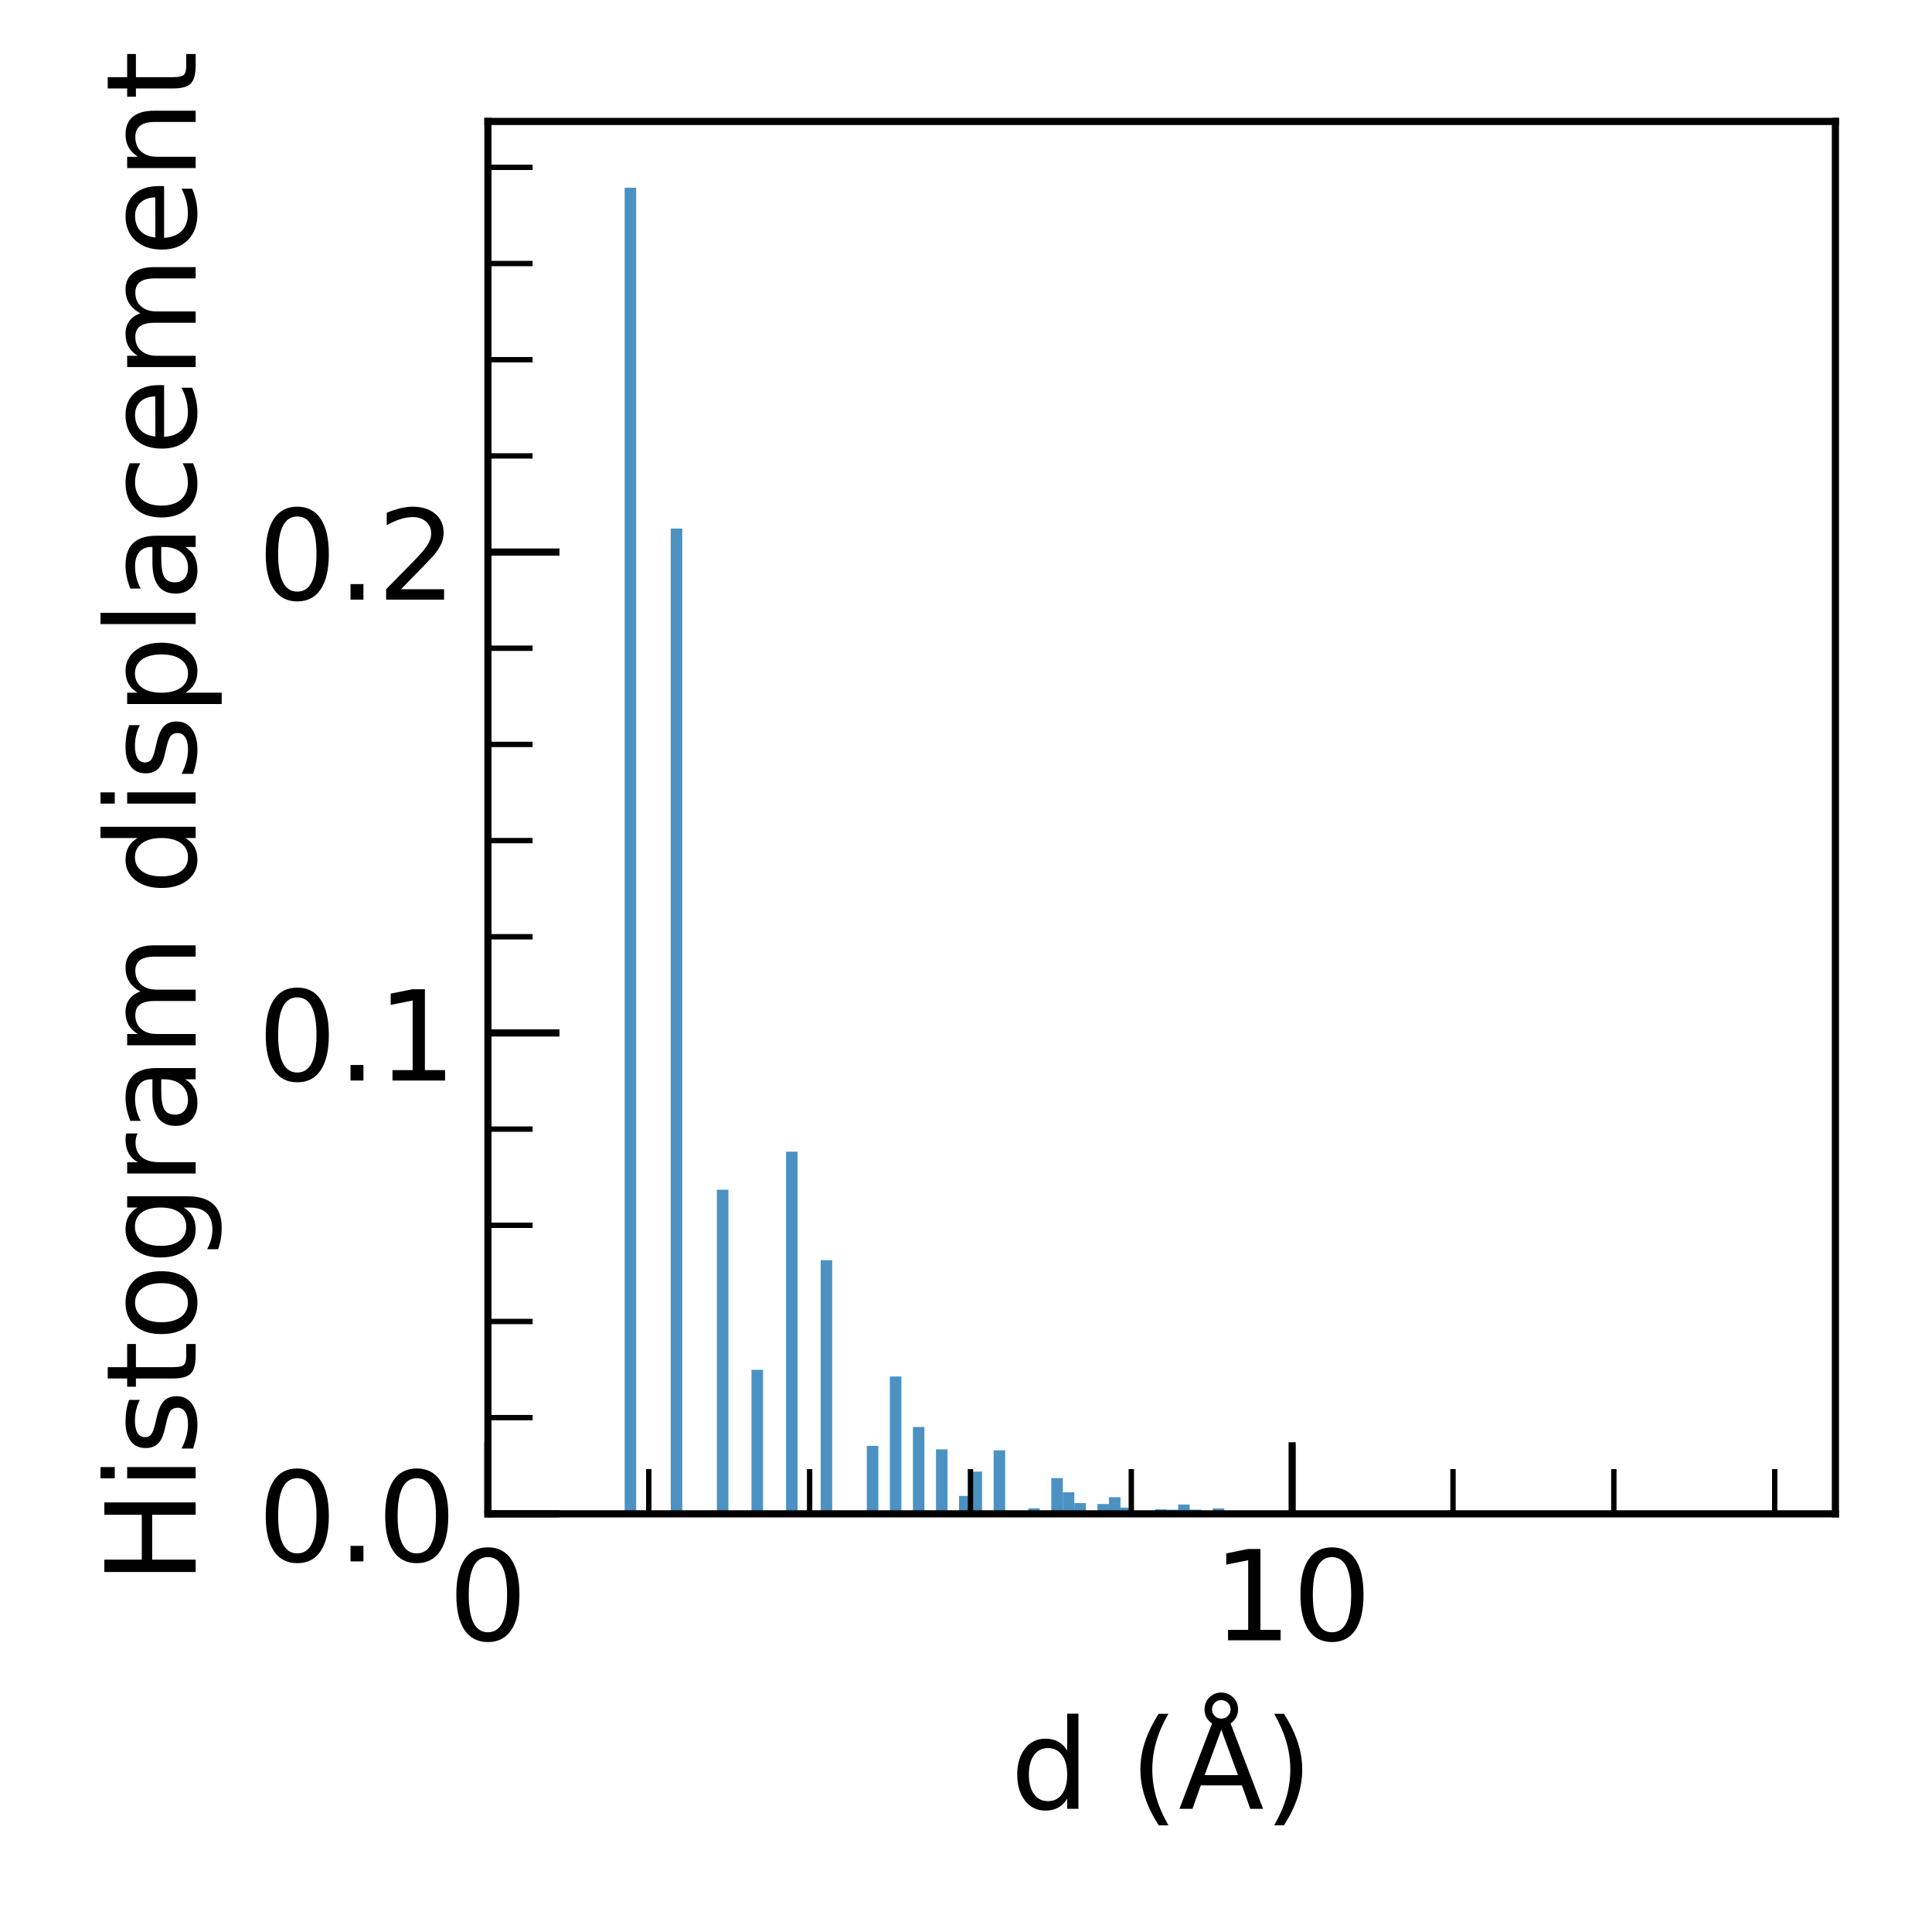 <?xml version="1.0" encoding="utf-8" standalone="no"?>
<!DOCTYPE svg PUBLIC "-//W3C//DTD SVG 1.1//EN"
  "http://www.w3.org/Graphics/SVG/1.1/DTD/svg11.dtd">
<!-- Created with matplotlib (https://matplotlib.org/) -->
<svg height="216pt" version="1.1" viewBox="0 0 216 216" width="216pt" xmlns="http://www.w3.org/2000/svg" xmlns:xlink="http://www.w3.org/1999/xlink">
 <defs>
  <style type="text/css">
*{stroke-linecap:butt;stroke-linejoin:round;}
  </style>
 </defs>
 <g id="figure_1">
  <g id="patch_1">
   <path d="M 0 216 
L 216 216 
L 216 0 
L 0 0 
z
" style="fill:none;"/>
  </g>
  <g id="axes_1">
   <g id="patch_2">
    <path d="M 54.55 169.247 
L 205.2 169.247 
L 205.2 13.578 
L 54.55 13.578 
z
" style="fill:none;"/>
   </g>
   <g id="patch_3">
    <path clip-path="url(#p6b3a3bcaf5)" d="M 69.836 169.247 
L 71.125 169.247 
L 71.125 20.99 
L 69.836 20.99 
z
" style="fill:#1f77b4;opacity:0.8;"/>
   </g>
   <g id="patch_4">
    <path clip-path="url(#p6b3a3bcaf5)" d="M 71.125 169.247 
L 72.414 169.247 
L 72.414 169.247 
L 71.125 169.247 
z
" style="fill:#1f77b4;opacity:0.8;"/>
   </g>
   <g id="patch_5">
    <path clip-path="url(#p6b3a3bcaf5)" d="M 72.414 169.247 
L 73.703 169.247 
L 73.703 169.247 
L 72.414 169.247 
z
" style="fill:#1f77b4;opacity:0.8;"/>
   </g>
   <g id="patch_6">
    <path clip-path="url(#p6b3a3bcaf5)" d="M 73.703 169.247 
L 74.992 169.247 
L 74.992 169.247 
L 73.703 169.247 
z
" style="fill:#1f77b4;opacity:0.8;"/>
   </g>
   <g id="patch_7">
    <path clip-path="url(#p6b3a3bcaf5)" d="M 74.992 169.247 
L 76.281 169.247 
L 76.281 59.091 
L 74.992 59.091 
z
" style="fill:#1f77b4;opacity:0.8;"/>
   </g>
   <g id="patch_8">
    <path clip-path="url(#p6b3a3bcaf5)" d="M 76.281 169.247 
L 77.571 169.247 
L 77.571 169.247 
L 76.281 169.247 
z
" style="fill:#1f77b4;opacity:0.8;"/>
   </g>
   <g id="patch_9">
    <path clip-path="url(#p6b3a3bcaf5)" d="M 77.571 169.247 
L 78.86 169.247 
L 78.86 169.247 
L 77.571 169.247 
z
" style="fill:#1f77b4;opacity:0.8;"/>
   </g>
   <g id="patch_10">
    <path clip-path="url(#p6b3a3bcaf5)" d="M 78.86 169.247 
L 80.149 169.247 
L 80.149 169.247 
L 78.86 169.247 
z
" style="fill:#1f77b4;opacity:0.8;"/>
   </g>
   <g id="patch_11">
    <path clip-path="url(#p6b3a3bcaf5)" d="M 80.149 169.247 
L 81.438 169.247 
L 81.438 133.016 
L 80.149 133.016 
z
" style="fill:#1f77b4;opacity:0.8;"/>
   </g>
   <g id="patch_12">
    <path clip-path="url(#p6b3a3bcaf5)" d="M 81.438 169.247 
L 82.727 169.247 
L 82.727 169.247 
L 81.438 169.247 
z
" style="fill:#1f77b4;opacity:0.8;"/>
   </g>
   <g id="patch_13">
    <path clip-path="url(#p6b3a3bcaf5)" d="M 82.727 169.247 
L 84.017 169.247 
L 84.017 169.247 
L 82.727 169.247 
z
" style="fill:#1f77b4;opacity:0.8;"/>
   </g>
   <g id="patch_14">
    <path clip-path="url(#p6b3a3bcaf5)" d="M 84.017 169.247 
L 85.306 169.247 
L 85.306 153.148 
L 84.017 153.148 
z
" style="fill:#1f77b4;opacity:0.8;"/>
   </g>
   <g id="patch_15">
    <path clip-path="url(#p6b3a3bcaf5)" d="M 85.306 169.247 
L 86.595 169.247 
L 86.595 169.247 
L 85.306 169.247 
z
" style="fill:#1f77b4;opacity:0.8;"/>
   </g>
   <g id="patch_16">
    <path clip-path="url(#p6b3a3bcaf5)" d="M 86.595 169.247 
L 87.884 169.247 
L 87.884 169.247 
L 86.595 169.247 
z
" style="fill:#1f77b4;opacity:0.8;"/>
   </g>
   <g id="patch_17">
    <path clip-path="url(#p6b3a3bcaf5)" d="M 87.884 169.247 
L 89.173 169.247 
L 89.173 128.759 
L 87.884 128.759 
z
" style="fill:#1f77b4;opacity:0.8;"/>
   </g>
   <g id="patch_18">
    <path clip-path="url(#p6b3a3bcaf5)" d="M 89.173 169.247 
L 90.463 169.247 
L 90.463 169.247 
L 89.173 169.247 
z
" style="fill:#1f77b4;opacity:0.8;"/>
   </g>
   <g id="patch_19">
    <path clip-path="url(#p6b3a3bcaf5)" d="M 90.463 169.247 
L 91.752 169.247 
L 91.752 169.247 
L 90.463 169.247 
z
" style="fill:#1f77b4;opacity:0.8;"/>
   </g>
   <g id="patch_20">
    <path clip-path="url(#p6b3a3bcaf5)" d="M 91.752 169.247 
L 93.041 169.247 
L 93.041 140.888 
L 91.752 140.888 
z
" style="fill:#1f77b4;opacity:0.8;"/>
   </g>
   <g id="patch_21">
    <path clip-path="url(#p6b3a3bcaf5)" d="M 93.041 169.247 
L 94.33 169.247 
L 94.33 169.247 
L 93.041 169.247 
z
" style="fill:#1f77b4;opacity:0.8;"/>
   </g>
   <g id="patch_22">
    <path clip-path="url(#p6b3a3bcaf5)" d="M 94.33 169.247 
L 95.619 169.247 
L 95.619 169.247 
L 94.33 169.247 
z
" style="fill:#1f77b4;opacity:0.8;"/>
   </g>
   <g id="patch_23">
    <path clip-path="url(#p6b3a3bcaf5)" d="M 95.619 169.247 
L 96.908 169.247 
L 96.908 169.247 
L 95.619 169.247 
z
" style="fill:#1f77b4;opacity:0.8;"/>
   </g>
   <g id="patch_24">
    <path clip-path="url(#p6b3a3bcaf5)" d="M 96.908 169.247 
L 98.198 169.247 
L 98.198 161.648 
L 96.908 161.648 
z
" style="fill:#1f77b4;opacity:0.8;"/>
   </g>
   <g id="patch_25">
    <path clip-path="url(#p6b3a3bcaf5)" d="M 98.198 169.247 
L 99.487 169.247 
L 99.487 169.247 
L 98.198 169.247 
z
" style="fill:#1f77b4;opacity:0.8;"/>
   </g>
   <g id="patch_26">
    <path clip-path="url(#p6b3a3bcaf5)" d="M 99.487 169.247 
L 100.776 169.247 
L 100.776 153.898 
L 99.487 153.898 
z
" style="fill:#1f77b4;opacity:0.8;"/>
   </g>
   <g id="patch_27">
    <path clip-path="url(#p6b3a3bcaf5)" d="M 100.776 169.247 
L 102.065 169.247 
L 102.065 169.247 
L 100.776 169.247 
z
" style="fill:#1f77b4;opacity:0.8;"/>
   </g>
   <g id="patch_28">
    <path clip-path="url(#p6b3a3bcaf5)" d="M 102.065 169.247 
L 103.354 169.247 
L 103.354 159.538 
L 102.065 159.538 
z
" style="fill:#1f77b4;opacity:0.8;"/>
   </g>
   <g id="patch_29">
    <path clip-path="url(#p6b3a3bcaf5)" d="M 103.354 169.247 
L 104.644 169.247 
L 104.644 169.247 
L 103.354 169.247 
z
" style="fill:#1f77b4;opacity:0.8;"/>
   </g>
   <g id="patch_30">
    <path clip-path="url(#p6b3a3bcaf5)" d="M 104.644 169.247 
L 105.933 169.247 
L 105.933 162.043 
L 104.644 162.043 
z
" style="fill:#1f77b4;opacity:0.8;"/>
   </g>
   <g id="patch_31">
    <path clip-path="url(#p6b3a3bcaf5)" d="M 105.933 169.247 
L 107.222 169.247 
L 107.222 169.247 
L 105.933 169.247 
z
" style="fill:#1f77b4;opacity:0.8;"/>
   </g>
   <g id="patch_32">
    <path clip-path="url(#p6b3a3bcaf5)" d="M 107.222 169.247 
L 108.511 169.247 
L 108.511 167.25 
L 107.222 167.25 
z
" style="fill:#1f77b4;opacity:0.8;"/>
   </g>
   <g id="patch_33">
    <path clip-path="url(#p6b3a3bcaf5)" d="M 108.511 169.247 
L 109.8 169.247 
L 109.8 164.527 
L 108.511 164.527 
z
" style="fill:#1f77b4;opacity:0.8;"/>
   </g>
   <g id="patch_34">
    <path clip-path="url(#p6b3a3bcaf5)" d="M 109.8 169.247 
L 111.089 169.247 
L 111.089 169.247 
L 109.8 169.247 
z
" style="fill:#1f77b4;opacity:0.8;"/>
   </g>
   <g id="patch_35">
    <path clip-path="url(#p6b3a3bcaf5)" d="M 111.089 169.247 
L 112.379 169.247 
L 112.379 162.151 
L 111.089 162.151 
z
" style="fill:#1f77b4;opacity:0.8;"/>
   </g>
   <g id="patch_36">
    <path clip-path="url(#p6b3a3bcaf5)" d="M 112.379 169.247 
L 113.668 169.247 
L 113.668 169.247 
L 112.379 169.247 
z
" style="fill:#1f77b4;opacity:0.8;"/>
   </g>
   <g id="patch_37">
    <path clip-path="url(#p6b3a3bcaf5)" d="M 113.668 169.247 
L 114.957 169.247 
L 114.957 169.247 
L 113.668 169.247 
z
" style="fill:#1f77b4;opacity:0.8;"/>
   </g>
   <g id="patch_38">
    <path clip-path="url(#p6b3a3bcaf5)" d="M 114.957 169.247 
L 116.246 169.247 
L 116.246 168.63 
L 114.957 168.63 
z
" style="fill:#1f77b4;opacity:0.8;"/>
   </g>
   <g id="patch_39">
    <path clip-path="url(#p6b3a3bcaf5)" d="M 116.246 169.247 
L 117.535 169.247 
L 117.535 169.247 
L 116.246 169.247 
z
" style="fill:#1f77b4;opacity:0.8;"/>
   </g>
   <g id="patch_40">
    <path clip-path="url(#p6b3a3bcaf5)" d="M 117.535 169.247 
L 118.825 169.247 
L 118.825 165.252 
L 117.535 165.252 
z
" style="fill:#1f77b4;opacity:0.8;"/>
   </g>
   <g id="patch_41">
    <path clip-path="url(#p6b3a3bcaf5)" d="M 118.825 169.247 
L 120.114 169.247 
L 120.114 166.838 
L 118.825 166.838 
z
" style="fill:#1f77b4;opacity:0.8;"/>
   </g>
   <g id="patch_42">
    <path clip-path="url(#p6b3a3bcaf5)" d="M 120.114 169.247 
L 121.403 169.247 
L 121.403 168.047 
L 120.114 168.047 
z
" style="fill:#1f77b4;opacity:0.8;"/>
   </g>
   <g id="patch_43">
    <path clip-path="url(#p6b3a3bcaf5)" d="M 121.403 169.247 
L 122.692 169.247 
L 122.692 169.247 
L 121.403 169.247 
z
" style="fill:#1f77b4;opacity:0.8;"/>
   </g>
   <g id="patch_44">
    <path clip-path="url(#p6b3a3bcaf5)" d="M 122.692 169.247 
L 123.981 169.247 
L 123.981 168.15 
L 122.692 168.15 
z
" style="fill:#1f77b4;opacity:0.8;"/>
   </g>
   <g id="patch_45">
    <path clip-path="url(#p6b3a3bcaf5)" d="M 123.981 169.247 
L 125.271 169.247 
L 125.271 167.394 
L 123.981 167.394 
z
" style="fill:#1f77b4;opacity:0.8;"/>
   </g>
   <g id="patch_46">
    <path clip-path="url(#p6b3a3bcaf5)" d="M 125.271 169.247 
L 126.56 169.247 
L 126.56 168.548 
L 125.271 168.548 
z
" style="fill:#1f77b4;opacity:0.8;"/>
   </g>
   <g id="patch_47">
    <path clip-path="url(#p6b3a3bcaf5)" d="M 126.56 169.247 
L 127.849 169.247 
L 127.849 169.247 
L 126.56 169.247 
z
" style="fill:#1f77b4;opacity:0.8;"/>
   </g>
   <g id="patch_48">
    <path clip-path="url(#p6b3a3bcaf5)" d="M 127.849 169.247 
L 129.138 169.247 
L 129.138 169.247 
L 127.849 169.247 
z
" style="fill:#1f77b4;opacity:0.8;"/>
   </g>
   <g id="patch_49">
    <path clip-path="url(#p6b3a3bcaf5)" d="M 129.138 169.247 
L 130.427 169.247 
L 130.427 168.74 
L 129.138 168.74 
z
" style="fill:#1f77b4;opacity:0.8;"/>
   </g>
   <g id="patch_50">
    <path clip-path="url(#p6b3a3bcaf5)" d="M 130.427 169.247 
L 131.716 169.247 
L 131.716 168.791 
L 130.427 168.791 
z
" style="fill:#1f77b4;opacity:0.8;"/>
   </g>
   <g id="patch_51">
    <path clip-path="url(#p6b3a3bcaf5)" d="M 131.716 169.247 
L 133.006 169.247 
L 133.006 168.206 
L 131.716 168.206 
z
" style="fill:#1f77b4;opacity:0.8;"/>
   </g>
   <g id="patch_52">
    <path clip-path="url(#p6b3a3bcaf5)" d="M 133.006 169.247 
L 134.295 169.247 
L 134.295 168.779 
L 133.006 168.779 
z
" style="fill:#1f77b4;opacity:0.8;"/>
   </g>
   <g id="patch_53">
    <path clip-path="url(#p6b3a3bcaf5)" d="M 134.295 169.247 
L 135.584 169.247 
L 135.584 169.247 
L 134.295 169.247 
z
" style="fill:#1f77b4;opacity:0.8;"/>
   </g>
   <g id="patch_54">
    <path clip-path="url(#p6b3a3bcaf5)" d="M 135.584 169.247 
L 136.873 169.247 
L 136.873 168.639 
L 135.584 168.639 
z
" style="fill:#1f77b4;opacity:0.8;"/>
   </g>
   <g id="patch_55">
    <path clip-path="url(#p6b3a3bcaf5)" d="M 136.873 169.247 
L 138.162 169.247 
L 138.162 169.247 
L 136.873 169.247 
z
" style="fill:#1f77b4;opacity:0.8;"/>
   </g>
   <g id="patch_56">
    <path clip-path="url(#p6b3a3bcaf5)" d="M 138.162 169.247 
L 139.452 169.247 
L 139.452 168.938 
L 138.162 168.938 
z
" style="fill:#1f77b4;opacity:0.8;"/>
   </g>
   <g id="patch_57">
    <path clip-path="url(#p6b3a3bcaf5)" d="M 139.452 169.247 
L 140.741 169.247 
L 140.741 169.247 
L 139.452 169.247 
z
" style="fill:#1f77b4;opacity:0.8;"/>
   </g>
   <g id="patch_58">
    <path clip-path="url(#p6b3a3bcaf5)" d="M 140.741 169.247 
L 142.03 169.247 
L 142.03 169.189 
L 140.741 169.189 
z
" style="fill:#1f77b4;opacity:0.8;"/>
   </g>
   <g id="patch_59">
    <path clip-path="url(#p6b3a3bcaf5)" d="M 142.03 169.247 
L 143.319 169.247 
L 143.319 169.027 
L 142.03 169.027 
z
" style="fill:#1f77b4;opacity:0.8;"/>
   </g>
   <g id="patch_60">
    <path clip-path="url(#p6b3a3bcaf5)" d="M 143.319 169.247 
L 144.608 169.247 
L 144.608 169.083 
L 143.319 169.083 
z
" style="fill:#1f77b4;opacity:0.8;"/>
   </g>
   <g id="patch_61">
    <path clip-path="url(#p6b3a3bcaf5)" d="M 144.608 169.247 
L 145.897 169.247 
L 145.897 169.074 
L 144.608 169.074 
z
" style="fill:#1f77b4;opacity:0.8;"/>
   </g>
   <g id="patch_62">
    <path clip-path="url(#p6b3a3bcaf5)" d="M 145.897 169.247 
L 147.187 169.247 
L 147.187 169.156 
L 145.897 169.156 
z
" style="fill:#1f77b4;opacity:0.8;"/>
   </g>
   <g id="patch_63">
    <path clip-path="url(#p6b3a3bcaf5)" d="M 147.187 169.247 
L 148.476 169.247 
L 148.476 169.19 
L 147.187 169.19 
z
" style="fill:#1f77b4;opacity:0.8;"/>
   </g>
   <g id="patch_64">
    <path clip-path="url(#p6b3a3bcaf5)" d="M 148.476 169.247 
L 149.765 169.247 
L 149.765 169.11 
L 148.476 169.11 
z
" style="fill:#1f77b4;opacity:0.8;"/>
   </g>
   <g id="patch_65">
    <path clip-path="url(#p6b3a3bcaf5)" d="M 149.765 169.247 
L 151.054 169.247 
L 151.054 169.247 
L 149.765 169.247 
z
" style="fill:#1f77b4;opacity:0.8;"/>
   </g>
   <g id="patch_66">
    <path clip-path="url(#p6b3a3bcaf5)" d="M 151.054 169.247 
L 152.343 169.247 
L 152.343 169.218 
L 151.054 169.218 
z
" style="fill:#1f77b4;opacity:0.8;"/>
   </g>
   <g id="patch_67">
    <path clip-path="url(#p6b3a3bcaf5)" d="M 152.343 169.247 
L 153.633 169.247 
L 153.633 169.058 
L 152.343 169.058 
z
" style="fill:#1f77b4;opacity:0.8;"/>
   </g>
   <g id="patch_68">
    <path clip-path="url(#p6b3a3bcaf5)" d="M 153.633 169.247 
L 154.922 169.247 
L 154.922 169.226 
L 153.633 169.226 
z
" style="fill:#1f77b4;opacity:0.8;"/>
   </g>
   <g id="patch_69">
    <path clip-path="url(#p6b3a3bcaf5)" d="M 154.922 169.247 
L 156.211 169.247 
L 156.211 169.221 
L 154.922 169.221 
z
" style="fill:#1f77b4;opacity:0.8;"/>
   </g>
   <g id="patch_70">
    <path clip-path="url(#p6b3a3bcaf5)" d="M 156.211 169.247 
L 157.5 169.247 
L 157.5 169.198 
L 156.211 169.198 
z
" style="fill:#1f77b4;opacity:0.8;"/>
   </g>
   <g id="patch_71">
    <path clip-path="url(#p6b3a3bcaf5)" d="M 157.5 169.247 
L 158.789 169.247 
L 158.789 169.217 
L 157.5 169.217 
z
" style="fill:#1f77b4;opacity:0.8;"/>
   </g>
   <g id="patch_72">
    <path clip-path="url(#p6b3a3bcaf5)" d="M 158.789 169.247 
L 160.079 169.247 
L 160.079 169.247 
L 158.789 169.247 
z
" style="fill:#1f77b4;opacity:0.8;"/>
   </g>
   <g id="patch_73">
    <path clip-path="url(#p6b3a3bcaf5)" d="M 160.079 169.247 
L 161.368 169.247 
L 161.368 169.243 
L 160.079 169.243 
z
" style="fill:#1f77b4;opacity:0.8;"/>
   </g>
   <g id="patch_74">
    <path clip-path="url(#p6b3a3bcaf5)" d="M 161.368 169.247 
L 162.657 169.247 
L 162.657 169.172 
L 161.368 169.172 
z
" style="fill:#1f77b4;opacity:0.8;"/>
   </g>
   <g id="patch_75">
    <path clip-path="url(#p6b3a3bcaf5)" d="M 162.657 169.247 
L 163.946 169.247 
L 163.946 169.234 
L 162.657 169.234 
z
" style="fill:#1f77b4;opacity:0.8;"/>
   </g>
   <g id="patch_76">
    <path clip-path="url(#p6b3a3bcaf5)" d="M 163.946 169.247 
L 165.235 169.247 
L 165.235 169.238 
L 163.946 169.238 
z
" style="fill:#1f77b4;opacity:0.8;"/>
   </g>
   <g id="patch_77">
    <path clip-path="url(#p6b3a3bcaf5)" d="M 165.235 169.247 
L 166.524 169.247 
L 166.524 169.224 
L 165.235 169.224 
z
" style="fill:#1f77b4;opacity:0.8;"/>
   </g>
   <g id="patch_78">
    <path clip-path="url(#p6b3a3bcaf5)" d="M 166.524 169.247 
L 167.814 169.247 
L 167.814 169.211 
L 166.524 169.211 
z
" style="fill:#1f77b4;opacity:0.8;"/>
   </g>
   <g id="patch_79">
    <path clip-path="url(#p6b3a3bcaf5)" d="M 167.814 169.247 
L 169.103 169.247 
L 169.103 169.237 
L 167.814 169.237 
z
" style="fill:#1f77b4;opacity:0.8;"/>
   </g>
   <g id="patch_80">
    <path clip-path="url(#p6b3a3bcaf5)" d="M 169.103 169.247 
L 170.392 169.247 
L 170.392 169.246 
L 169.103 169.246 
z
" style="fill:#1f77b4;opacity:0.8;"/>
   </g>
   <g id="patch_81">
    <path clip-path="url(#p6b3a3bcaf5)" d="M 170.392 169.247 
L 171.681 169.247 
L 171.681 169.244 
L 170.392 169.244 
z
" style="fill:#1f77b4;opacity:0.8;"/>
   </g>
   <g id="patch_82">
    <path clip-path="url(#p6b3a3bcaf5)" d="M 171.681 169.247 
L 172.97 169.247 
L 172.97 169.24 
L 171.681 169.24 
z
" style="fill:#1f77b4;opacity:0.8;"/>
   </g>
   <g id="patch_83">
    <path clip-path="url(#p6b3a3bcaf5)" d="M 172.97 169.247 
L 174.26 169.247 
L 174.26 169.226 
L 172.97 169.226 
z
" style="fill:#1f77b4;opacity:0.8;"/>
   </g>
   <g id="patch_84">
    <path clip-path="url(#p6b3a3bcaf5)" d="M 174.26 169.247 
L 175.549 169.247 
L 175.549 169.242 
L 174.26 169.242 
z
" style="fill:#1f77b4;opacity:0.8;"/>
   </g>
   <g id="patch_85">
    <path clip-path="url(#p6b3a3bcaf5)" d="M 175.549 169.247 
L 176.838 169.247 
L 176.838 169.247 
L 175.549 169.247 
z
" style="fill:#1f77b4;opacity:0.8;"/>
   </g>
   <g id="patch_86">
    <path clip-path="url(#p6b3a3bcaf5)" d="M 176.838 169.247 
L 178.127 169.247 
L 178.127 169.242 
L 176.838 169.242 
z
" style="fill:#1f77b4;opacity:0.8;"/>
   </g>
   <g id="patch_87">
    <path clip-path="url(#p6b3a3bcaf5)" d="M 178.127 169.247 
L 179.416 169.247 
L 179.416 169.244 
L 178.127 169.244 
z
" style="fill:#1f77b4;opacity:0.8;"/>
   </g>
   <g id="patch_88">
    <path clip-path="url(#p6b3a3bcaf5)" d="M 179.416 169.247 
L 180.705 169.247 
L 180.705 169.241 
L 179.416 169.241 
z
" style="fill:#1f77b4;opacity:0.8;"/>
   </g>
   <g id="patch_89">
    <path clip-path="url(#p6b3a3bcaf5)" d="M 180.705 169.247 
L 181.995 169.247 
L 181.995 169.246 
L 180.705 169.246 
z
" style="fill:#1f77b4;opacity:0.8;"/>
   </g>
   <g id="patch_90">
    <path clip-path="url(#p6b3a3bcaf5)" d="M 181.995 169.247 
L 183.284 169.247 
L 183.284 169.243 
L 181.995 169.243 
z
" style="fill:#1f77b4;opacity:0.8;"/>
   </g>
   <g id="patch_91">
    <path clip-path="url(#p6b3a3bcaf5)" d="M 183.284 169.247 
L 184.573 169.247 
L 184.573 169.247 
L 183.284 169.247 
z
" style="fill:#1f77b4;opacity:0.8;"/>
   </g>
   <g id="patch_92">
    <path clip-path="url(#p6b3a3bcaf5)" d="M 184.573 169.247 
L 185.862 169.247 
L 185.862 169.247 
L 184.573 169.247 
z
" style="fill:#1f77b4;opacity:0.8;"/>
   </g>
   <g id="patch_93">
    <path clip-path="url(#p6b3a3bcaf5)" d="M 185.862 169.247 
L 187.151 169.247 
L 187.151 169.234 
L 185.862 169.234 
z
" style="fill:#1f77b4;opacity:0.8;"/>
   </g>
   <g id="patch_94">
    <path clip-path="url(#p6b3a3bcaf5)" d="M 187.151 169.247 
L 188.441 169.247 
L 188.441 169.247 
L 187.151 169.247 
z
" style="fill:#1f77b4;opacity:0.8;"/>
   </g>
   <g id="patch_95">
    <path clip-path="url(#p6b3a3bcaf5)" d="M 188.441 169.247 
L 189.73 169.247 
L 189.73 169.247 
L 188.441 169.247 
z
" style="fill:#1f77b4;opacity:0.8;"/>
   </g>
   <g id="patch_96">
    <path clip-path="url(#p6b3a3bcaf5)" d="M 189.73 169.247 
L 191.019 169.247 
L 191.019 169.247 
L 189.73 169.247 
z
" style="fill:#1f77b4;opacity:0.8;"/>
   </g>
   <g id="patch_97">
    <path clip-path="url(#p6b3a3bcaf5)" d="M 191.019 169.247 
L 192.308 169.247 
L 192.308 169.247 
L 191.019 169.247 
z
" style="fill:#1f77b4;opacity:0.8;"/>
   </g>
   <g id="patch_98">
    <path clip-path="url(#p6b3a3bcaf5)" d="M 192.308 169.247 
L 193.597 169.247 
L 193.597 169.243 
L 192.308 169.243 
z
" style="fill:#1f77b4;opacity:0.8;"/>
   </g>
   <g id="patch_99">
    <path clip-path="url(#p6b3a3bcaf5)" d="M 193.597 169.247 
L 194.887 169.247 
L 194.887 169.243 
L 193.597 169.243 
z
" style="fill:#1f77b4;opacity:0.8;"/>
   </g>
   <g id="patch_100">
    <path clip-path="url(#p6b3a3bcaf5)" d="M 194.887 169.247 
L 196.176 169.247 
L 196.176 169.247 
L 194.887 169.247 
z
" style="fill:#1f77b4;opacity:0.8;"/>
   </g>
   <g id="patch_101">
    <path clip-path="url(#p6b3a3bcaf5)" d="M 196.176 169.247 
L 197.465 169.247 
L 197.465 169.247 
L 196.176 169.247 
z
" style="fill:#1f77b4;opacity:0.8;"/>
   </g>
   <g id="patch_102">
    <path clip-path="url(#p6b3a3bcaf5)" d="M 197.465 169.247 
L 198.754 169.247 
L 198.754 169.244 
L 197.465 169.244 
z
" style="fill:#1f77b4;opacity:0.8;"/>
   </g>
   <g id="matplotlib.axis_1">
    <g id="xtick_1">
     <g id="line2d_1">
      <defs>
       <path d="M 0 0 
L 0 -8 
" id="m6b3ec0e144" style="stroke:#000000;stroke-width:0.8;"/>
      </defs>
      <g>
       <use style="stroke:#000000;stroke-width:0.8;" x="54.55" xlink:href="#m6b3ec0e144" y="169.247"/>
      </g>
     </g>
     <g id="text_1">
      <!-- 0 -->
      <defs>
       <path d="M 31.781 66.406 
Q 24.172 66.406 20.328 58.906 
Q 16.5 51.422 16.5 36.375 
Q 16.5 21.391 20.328 13.891 
Q 24.172 6.391 31.781 6.391 
Q 39.453 6.391 43.281 13.891 
Q 47.125 21.391 47.125 36.375 
Q 47.125 51.422 43.281 58.906 
Q 39.453 66.406 31.781 66.406 
z
M 31.781 74.219 
Q 44.047 74.219 50.516 64.516 
Q 56.984 54.828 56.984 36.375 
Q 56.984 17.969 50.516 8.266 
Q 44.047 -1.422 31.781 -1.422 
Q 19.531 -1.422 13.062 8.266 
Q 6.594 17.969 6.594 36.375 
Q 6.594 54.828 13.062 64.516 
Q 19.531 74.219 31.781 74.219 
z
" id="DejaVuSans-48"/>
      </defs>
      <g transform="translate(50.096 183.385)scale(0.14 -0.14)">
       <use xlink:href="#DejaVuSans-48"/>
      </g>
     </g>
    </g>
    <g id="xtick_2">
     <g id="line2d_2">
      <g>
       <use style="stroke:#000000;stroke-width:0.8;" x="144.465" xlink:href="#m6b3ec0e144" y="169.247"/>
      </g>
     </g>
     <g id="text_2">
      <!-- 10 -->
      <defs>
       <path d="M 12.406 8.297 
L 28.516 8.297 
L 28.516 63.922 
L 10.984 60.406 
L 10.984 69.391 
L 28.422 72.906 
L 38.281 72.906 
L 38.281 8.297 
L 54.391 8.297 
L 54.391 0 
L 12.406 0 
z
" id="DejaVuSans-49"/>
      </defs>
      <g transform="translate(135.558 183.385)scale(0.14 -0.14)">
       <use xlink:href="#DejaVuSans-49"/>
       <use x="63.623" xlink:href="#DejaVuSans-48"/>
      </g>
     </g>
    </g>
    <g id="xtick_3">
     <g id="line2d_3">
      <defs>
       <path d="M 0 0 
L 0 -5 
" id="m9fbbeab777" style="stroke:#000000;stroke-width:0.6;"/>
      </defs>
      <g>
       <use style="stroke:#000000;stroke-width:0.6;" x="72.533" xlink:href="#m9fbbeab777" y="169.247"/>
      </g>
     </g>
    </g>
    <g id="xtick_4">
     <g id="line2d_4">
      <g>
       <use style="stroke:#000000;stroke-width:0.6;" x="90.516" xlink:href="#m9fbbeab777" y="169.247"/>
      </g>
     </g>
    </g>
    <g id="xtick_5">
     <g id="line2d_5">
      <g>
       <use style="stroke:#000000;stroke-width:0.6;" x="108.499" xlink:href="#m9fbbeab777" y="169.247"/>
      </g>
     </g>
    </g>
    <g id="xtick_6">
     <g id="line2d_6">
      <g>
       <use style="stroke:#000000;stroke-width:0.6;" x="126.482" xlink:href="#m9fbbeab777" y="169.247"/>
      </g>
     </g>
    </g>
    <g id="xtick_7">
     <g id="line2d_7">
      <g>
       <use style="stroke:#000000;stroke-width:0.6;" x="162.448" xlink:href="#m9fbbeab777" y="169.247"/>
      </g>
     </g>
    </g>
    <g id="xtick_8">
     <g id="line2d_8">
      <g>
       <use style="stroke:#000000;stroke-width:0.6;" x="180.431" xlink:href="#m9fbbeab777" y="169.247"/>
      </g>
     </g>
    </g>
    <g id="xtick_9">
     <g id="line2d_9">
      <g>
       <use style="stroke:#000000;stroke-width:0.6;" x="198.414" xlink:href="#m9fbbeab777" y="169.247"/>
      </g>
     </g>
    </g>
    <g id="text_3">
     <!-- d (Å) -->
     <defs>
      <path d="M 45.406 46.391 
L 45.406 75.984 
L 54.391 75.984 
L 54.391 0 
L 45.406 0 
L 45.406 8.203 
Q 42.578 3.328 38.25 0.953 
Q 33.938 -1.422 27.875 -1.422 
Q 17.969 -1.422 11.734 6.484 
Q 5.516 14.406 5.516 27.297 
Q 5.516 40.188 11.734 48.094 
Q 17.969 56 27.875 56 
Q 33.938 56 38.25 53.625 
Q 42.578 51.266 45.406 46.391 
z
M 14.797 27.297 
Q 14.797 17.391 18.875 11.75 
Q 22.953 6.109 30.078 6.109 
Q 37.203 6.109 41.297 11.75 
Q 45.406 17.391 45.406 27.297 
Q 45.406 37.203 41.297 42.844 
Q 37.203 48.484 30.078 48.484 
Q 22.953 48.484 18.875 42.844 
Q 14.797 37.203 14.797 27.297 
z
" id="DejaVuSans-100"/>
      <path id="DejaVuSans-32"/>
      <path d="M 31 75.875 
Q 24.469 64.656 21.281 53.656 
Q 18.109 42.672 18.109 31.391 
Q 18.109 20.125 21.312 9.062 
Q 24.516 -2 31 -13.188 
L 23.188 -13.188 
Q 15.875 -1.703 12.234 9.375 
Q 8.594 20.453 8.594 31.391 
Q 8.594 42.281 12.203 53.312 
Q 15.828 64.359 23.188 75.875 
z
" id="DejaVuSans-40"/>
      <path d="M 41.609 79.391 
Q 41.609 82.469 39.422 84.641 
Q 37.25 86.812 34.188 86.812 
Q 31.062 86.812 28.938 84.688 
Q 26.812 82.562 26.812 79.391 
Q 26.812 76.312 28.953 74.156 
Q 31.109 72.016 34.188 72.016 
Q 37.25 72.016 39.422 74.156 
Q 41.609 76.312 41.609 79.391 
z
M 34.188 63.188 
L 20.906 26.906 
L 47.516 26.906 
z
M 26.812 68.219 
Q 23.828 70.219 22.312 73.016 
Q 20.797 75.828 20.797 79.391 
Q 20.797 85.016 24.672 88.922 
Q 28.562 92.828 34.188 92.828 
Q 39.75 92.828 43.672 88.891 
Q 47.609 84.969 47.609 79.391 
Q 47.609 75.984 46.062 73.094 
Q 44.531 70.219 41.609 68.219 
L 67.578 0 
L 57.328 0 
L 50.688 18.703 
L 17.828 18.703 
L 11.188 0 
L 0.781 0 
z
" id="DejaVuSans-197"/>
      <path d="M 8.016 75.875 
L 15.828 75.875 
Q 23.141 64.359 26.781 53.312 
Q 30.422 42.281 30.422 31.391 
Q 30.422 20.453 26.781 9.375 
Q 23.141 -1.703 15.828 -13.188 
L 8.016 -13.188 
Q 14.5 -2 17.703 9.062 
Q 20.906 20.125 20.906 31.391 
Q 20.906 42.672 17.703 53.656 
Q 14.5 64.656 8.016 75.875 
z
" id="DejaVuSans-41"/>
     </defs>
     <g transform="translate(112.956 202.227)scale(0.14 -0.14)">
      <use xlink:href="#DejaVuSans-100"/>
      <use x="63.477" xlink:href="#DejaVuSans-32"/>
      <use x="95.264" xlink:href="#DejaVuSans-40"/>
      <use x="134.277" xlink:href="#DejaVuSans-197"/>
      <use x="202.686" xlink:href="#DejaVuSans-41"/>
     </g>
    </g>
   </g>
   <g id="matplotlib.axis_2">
    <g id="ytick_1">
     <g id="line2d_10">
      <defs>
       <path d="M 0 0 
L 8 0 
" id="m64fe07207e" style="stroke:#000000;stroke-width:0.8;"/>
      </defs>
      <g>
       <use style="stroke:#000000;stroke-width:0.8;" x="54.55" xlink:href="#m64fe07207e" y="169.247"/>
      </g>
     </g>
     <g id="text_4">
      <!-- 0.0 -->
      <defs>
       <path d="M 10.688 12.406 
L 21 12.406 
L 21 0 
L 10.688 0 
z
" id="DejaVuSans-46"/>
      </defs>
      <g transform="translate(28.786 174.566)scale(0.14 -0.14)">
       <use xlink:href="#DejaVuSans-48"/>
       <use x="63.623" xlink:href="#DejaVuSans-46"/>
       <use x="95.41" xlink:href="#DejaVuSans-48"/>
      </g>
     </g>
    </g>
    <g id="ytick_2">
     <g id="line2d_11">
      <g>
       <use style="stroke:#000000;stroke-width:0.8;" x="54.55" xlink:href="#m64fe07207e" y="115.484"/>
      </g>
     </g>
     <g id="text_5">
      <!-- 0.1 -->
      <g transform="translate(28.786 120.803)scale(0.14 -0.14)">
       <use xlink:href="#DejaVuSans-48"/>
       <use x="63.623" xlink:href="#DejaVuSans-46"/>
       <use x="95.41" xlink:href="#DejaVuSans-49"/>
      </g>
     </g>
    </g>
    <g id="ytick_3">
     <g id="line2d_12">
      <g>
       <use style="stroke:#000000;stroke-width:0.8;" x="54.55" xlink:href="#m64fe07207e" y="61.72"/>
      </g>
     </g>
     <g id="text_6">
      <!-- 0.2 -->
      <defs>
       <path d="M 19.188 8.297 
L 53.609 8.297 
L 53.609 0 
L 7.328 0 
L 7.328 8.297 
Q 12.938 14.109 22.625 23.891 
Q 32.328 33.688 34.812 36.531 
Q 39.547 41.844 41.422 45.531 
Q 43.312 49.219 43.312 52.781 
Q 43.312 58.594 39.234 62.25 
Q 35.156 65.922 28.609 65.922 
Q 23.969 65.922 18.812 64.312 
Q 13.672 62.703 7.812 59.422 
L 7.812 69.391 
Q 13.766 71.781 18.938 73 
Q 24.125 74.219 28.422 74.219 
Q 39.75 74.219 46.484 68.547 
Q 53.219 62.891 53.219 53.422 
Q 53.219 48.922 51.531 44.891 
Q 49.859 40.875 45.406 35.406 
Q 44.188 33.984 37.641 27.219 
Q 31.109 20.453 19.188 8.297 
z
" id="DejaVuSans-50"/>
      </defs>
      <g transform="translate(28.786 67.039)scale(0.14 -0.14)">
       <use xlink:href="#DejaVuSans-48"/>
       <use x="63.623" xlink:href="#DejaVuSans-46"/>
       <use x="95.41" xlink:href="#DejaVuSans-50"/>
      </g>
     </g>
    </g>
    <g id="ytick_4">
     <g id="line2d_13">
      <defs>
       <path d="M 0 0 
L 5 0 
" id="mfc3eb860d1" style="stroke:#000000;stroke-width:0.6;"/>
      </defs>
      <g>
       <use style="stroke:#000000;stroke-width:0.6;" x="54.55" xlink:href="#mfc3eb860d1" y="158.494"/>
      </g>
     </g>
    </g>
    <g id="ytick_5">
     <g id="line2d_14">
      <g>
       <use style="stroke:#000000;stroke-width:0.6;" x="54.55" xlink:href="#mfc3eb860d1" y="147.742"/>
      </g>
     </g>
    </g>
    <g id="ytick_6">
     <g id="line2d_15">
      <g>
       <use style="stroke:#000000;stroke-width:0.6;" x="54.55" xlink:href="#mfc3eb860d1" y="136.989"/>
      </g>
     </g>
    </g>
    <g id="ytick_7">
     <g id="line2d_16">
      <g>
       <use style="stroke:#000000;stroke-width:0.6;" x="54.55" xlink:href="#mfc3eb860d1" y="126.236"/>
      </g>
     </g>
    </g>
    <g id="ytick_8">
     <g id="line2d_17">
      <g>
       <use style="stroke:#000000;stroke-width:0.6;" x="54.55" xlink:href="#mfc3eb860d1" y="104.731"/>
      </g>
     </g>
    </g>
    <g id="ytick_9">
     <g id="line2d_18">
      <g>
       <use style="stroke:#000000;stroke-width:0.6;" x="54.55" xlink:href="#mfc3eb860d1" y="93.978"/>
      </g>
     </g>
    </g>
    <g id="ytick_10">
     <g id="line2d_19">
      <g>
       <use style="stroke:#000000;stroke-width:0.6;" x="54.55" xlink:href="#mfc3eb860d1" y="83.226"/>
      </g>
     </g>
    </g>
    <g id="ytick_11">
     <g id="line2d_20">
      <g>
       <use style="stroke:#000000;stroke-width:0.6;" x="54.55" xlink:href="#mfc3eb860d1" y="72.473"/>
      </g>
     </g>
    </g>
    <g id="ytick_12">
     <g id="line2d_21">
      <g>
       <use style="stroke:#000000;stroke-width:0.6;" x="54.55" xlink:href="#mfc3eb860d1" y="50.968"/>
      </g>
     </g>
    </g>
    <g id="ytick_13">
     <g id="line2d_22">
      <g>
       <use style="stroke:#000000;stroke-width:0.6;" x="54.55" xlink:href="#mfc3eb860d1" y="40.215"/>
      </g>
     </g>
    </g>
    <g id="ytick_14">
     <g id="line2d_23">
      <g>
       <use style="stroke:#000000;stroke-width:0.6;" x="54.55" xlink:href="#mfc3eb860d1" y="29.463"/>
      </g>
     </g>
    </g>
    <g id="ytick_15">
     <g id="line2d_24">
      <g>
       <use style="stroke:#000000;stroke-width:0.6;" x="54.55" xlink:href="#mfc3eb860d1" y="18.71"/>
      </g>
     </g>
    </g>
    <g id="text_7">
     <!-- Histogram displacement -->
     <defs>
      <path d="M 9.812 72.906 
L 19.672 72.906 
L 19.672 43.016 
L 55.516 43.016 
L 55.516 72.906 
L 65.375 72.906 
L 65.375 0 
L 55.516 0 
L 55.516 34.719 
L 19.672 34.719 
L 19.672 0 
L 9.812 0 
z
" id="DejaVuSans-72"/>
      <path d="M 9.422 54.688 
L 18.406 54.688 
L 18.406 0 
L 9.422 0 
z
M 9.422 75.984 
L 18.406 75.984 
L 18.406 64.594 
L 9.422 64.594 
z
" id="DejaVuSans-105"/>
      <path d="M 44.281 53.078 
L 44.281 44.578 
Q 40.484 46.531 36.375 47.5 
Q 32.281 48.484 27.875 48.484 
Q 21.188 48.484 17.844 46.438 
Q 14.5 44.391 14.5 40.281 
Q 14.5 37.156 16.891 35.375 
Q 19.281 33.594 26.516 31.984 
L 29.594 31.297 
Q 39.156 29.25 43.188 25.516 
Q 47.219 21.781 47.219 15.094 
Q 47.219 7.469 41.188 3.016 
Q 35.156 -1.422 24.609 -1.422 
Q 20.219 -1.422 15.453 -0.562 
Q 10.688 0.297 5.422 2 
L 5.422 11.281 
Q 10.406 8.688 15.234 7.391 
Q 20.062 6.109 24.812 6.109 
Q 31.156 6.109 34.562 8.281 
Q 37.984 10.453 37.984 14.406 
Q 37.984 18.062 35.516 20.016 
Q 33.062 21.969 24.703 23.781 
L 21.578 24.516 
Q 13.234 26.266 9.516 29.906 
Q 5.812 33.547 5.812 39.891 
Q 5.812 47.609 11.281 51.797 
Q 16.75 56 26.812 56 
Q 31.781 56 36.172 55.266 
Q 40.578 54.547 44.281 53.078 
z
" id="DejaVuSans-115"/>
      <path d="M 18.312 70.219 
L 18.312 54.688 
L 36.812 54.688 
L 36.812 47.703 
L 18.312 47.703 
L 18.312 18.016 
Q 18.312 11.328 20.141 9.422 
Q 21.969 7.516 27.594 7.516 
L 36.812 7.516 
L 36.812 0 
L 27.594 0 
Q 17.188 0 13.234 3.875 
Q 9.281 7.766 9.281 18.016 
L 9.281 47.703 
L 2.688 47.703 
L 2.688 54.688 
L 9.281 54.688 
L 9.281 70.219 
z
" id="DejaVuSans-116"/>
      <path d="M 30.609 48.391 
Q 23.391 48.391 19.188 42.75 
Q 14.984 37.109 14.984 27.297 
Q 14.984 17.484 19.156 11.844 
Q 23.344 6.203 30.609 6.203 
Q 37.797 6.203 41.984 11.859 
Q 46.188 17.531 46.188 27.297 
Q 46.188 37.016 41.984 42.703 
Q 37.797 48.391 30.609 48.391 
z
M 30.609 56 
Q 42.328 56 49.016 48.375 
Q 55.719 40.766 55.719 27.297 
Q 55.719 13.875 49.016 6.219 
Q 42.328 -1.422 30.609 -1.422 
Q 18.844 -1.422 12.172 6.219 
Q 5.516 13.875 5.516 27.297 
Q 5.516 40.766 12.172 48.375 
Q 18.844 56 30.609 56 
z
" id="DejaVuSans-111"/>
      <path d="M 45.406 27.984 
Q 45.406 37.75 41.375 43.109 
Q 37.359 48.484 30.078 48.484 
Q 22.859 48.484 18.828 43.109 
Q 14.797 37.75 14.797 27.984 
Q 14.797 18.266 18.828 12.891 
Q 22.859 7.516 30.078 7.516 
Q 37.359 7.516 41.375 12.891 
Q 45.406 18.266 45.406 27.984 
z
M 54.391 6.781 
Q 54.391 -7.172 48.188 -13.984 
Q 42 -20.797 29.203 -20.797 
Q 24.469 -20.797 20.266 -20.094 
Q 16.062 -19.391 12.109 -17.922 
L 12.109 -9.188 
Q 16.062 -11.328 19.922 -12.344 
Q 23.781 -13.375 27.781 -13.375 
Q 36.625 -13.375 41.016 -8.766 
Q 45.406 -4.156 45.406 5.172 
L 45.406 9.625 
Q 42.625 4.781 38.281 2.391 
Q 33.938 0 27.875 0 
Q 17.828 0 11.672 7.656 
Q 5.516 15.328 5.516 27.984 
Q 5.516 40.672 11.672 48.328 
Q 17.828 56 27.875 56 
Q 33.938 56 38.281 53.609 
Q 42.625 51.219 45.406 46.391 
L 45.406 54.688 
L 54.391 54.688 
z
" id="DejaVuSans-103"/>
      <path d="M 41.109 46.297 
Q 39.594 47.172 37.812 47.578 
Q 36.031 48 33.891 48 
Q 26.266 48 22.188 43.047 
Q 18.109 38.094 18.109 28.812 
L 18.109 0 
L 9.078 0 
L 9.078 54.688 
L 18.109 54.688 
L 18.109 46.188 
Q 20.953 51.172 25.484 53.578 
Q 30.031 56 36.531 56 
Q 37.453 56 38.578 55.875 
Q 39.703 55.766 41.062 55.516 
z
" id="DejaVuSans-114"/>
      <path d="M 34.281 27.484 
Q 23.391 27.484 19.188 25 
Q 14.984 22.516 14.984 16.5 
Q 14.984 11.719 18.141 8.906 
Q 21.297 6.109 26.703 6.109 
Q 34.188 6.109 38.703 11.406 
Q 43.219 16.703 43.219 25.484 
L 43.219 27.484 
z
M 52.203 31.203 
L 52.203 0 
L 43.219 0 
L 43.219 8.297 
Q 40.141 3.328 35.547 0.953 
Q 30.953 -1.422 24.312 -1.422 
Q 15.922 -1.422 10.953 3.297 
Q 6 8.016 6 15.922 
Q 6 25.141 12.172 29.828 
Q 18.359 34.516 30.609 34.516 
L 43.219 34.516 
L 43.219 35.406 
Q 43.219 41.609 39.141 45 
Q 35.062 48.391 27.688 48.391 
Q 23 48.391 18.547 47.266 
Q 14.109 46.141 10.016 43.891 
L 10.016 52.203 
Q 14.938 54.109 19.578 55.047 
Q 24.219 56 28.609 56 
Q 40.484 56 46.344 49.844 
Q 52.203 43.703 52.203 31.203 
z
" id="DejaVuSans-97"/>
      <path d="M 52 44.188 
Q 55.375 50.25 60.062 53.125 
Q 64.75 56 71.094 56 
Q 79.641 56 84.281 50.016 
Q 88.922 44.047 88.922 33.016 
L 88.922 0 
L 79.891 0 
L 79.891 32.719 
Q 79.891 40.578 77.094 44.375 
Q 74.312 48.188 68.609 48.188 
Q 61.625 48.188 57.562 43.547 
Q 53.516 38.922 53.516 30.906 
L 53.516 0 
L 44.484 0 
L 44.484 32.719 
Q 44.484 40.625 41.703 44.406 
Q 38.922 48.188 33.109 48.188 
Q 26.219 48.188 22.156 43.531 
Q 18.109 38.875 18.109 30.906 
L 18.109 0 
L 9.078 0 
L 9.078 54.688 
L 18.109 54.688 
L 18.109 46.188 
Q 21.188 51.219 25.484 53.609 
Q 29.781 56 35.688 56 
Q 41.656 56 45.828 52.969 
Q 50 49.953 52 44.188 
z
" id="DejaVuSans-109"/>
      <path d="M 18.109 8.203 
L 18.109 -20.797 
L 9.078 -20.797 
L 9.078 54.688 
L 18.109 54.688 
L 18.109 46.391 
Q 20.953 51.266 25.266 53.625 
Q 29.594 56 35.594 56 
Q 45.562 56 51.781 48.094 
Q 58.016 40.188 58.016 27.297 
Q 58.016 14.406 51.781 6.484 
Q 45.562 -1.422 35.594 -1.422 
Q 29.594 -1.422 25.266 0.953 
Q 20.953 3.328 18.109 8.203 
z
M 48.688 27.297 
Q 48.688 37.203 44.609 42.844 
Q 40.531 48.484 33.406 48.484 
Q 26.266 48.484 22.188 42.844 
Q 18.109 37.203 18.109 27.297 
Q 18.109 17.391 22.188 11.75 
Q 26.266 6.109 33.406 6.109 
Q 40.531 6.109 44.609 11.75 
Q 48.688 17.391 48.688 27.297 
z
" id="DejaVuSans-112"/>
      <path d="M 9.422 75.984 
L 18.406 75.984 
L 18.406 0 
L 9.422 0 
z
" id="DejaVuSans-108"/>
      <path d="M 48.781 52.594 
L 48.781 44.188 
Q 44.969 46.297 41.141 47.344 
Q 37.312 48.391 33.406 48.391 
Q 24.656 48.391 19.812 42.844 
Q 14.984 37.312 14.984 27.297 
Q 14.984 17.281 19.812 11.734 
Q 24.656 6.203 33.406 6.203 
Q 37.312 6.203 41.141 7.25 
Q 44.969 8.297 48.781 10.406 
L 48.781 2.094 
Q 45.016 0.344 40.984 -0.531 
Q 36.969 -1.422 32.422 -1.422 
Q 20.062 -1.422 12.781 6.344 
Q 5.516 14.109 5.516 27.297 
Q 5.516 40.672 12.859 48.328 
Q 20.219 56 33.016 56 
Q 37.156 56 41.109 55.141 
Q 45.062 54.297 48.781 52.594 
z
" id="DejaVuSans-99"/>
      <path d="M 56.203 29.594 
L 56.203 25.203 
L 14.891 25.203 
Q 15.484 15.922 20.484 11.062 
Q 25.484 6.203 34.422 6.203 
Q 39.594 6.203 44.453 7.469 
Q 49.312 8.734 54.109 11.281 
L 54.109 2.781 
Q 49.266 0.734 44.188 -0.344 
Q 39.109 -1.422 33.891 -1.422 
Q 20.797 -1.422 13.156 6.188 
Q 5.516 13.812 5.516 26.812 
Q 5.516 40.234 12.766 48.109 
Q 20.016 56 32.328 56 
Q 43.359 56 49.781 48.891 
Q 56.203 41.797 56.203 29.594 
z
M 47.219 32.234 
Q 47.125 39.594 43.094 43.984 
Q 39.062 48.391 32.422 48.391 
Q 24.906 48.391 20.391 44.141 
Q 15.875 39.891 15.188 32.172 
z
" id="DejaVuSans-101"/>
      <path d="M 54.891 33.016 
L 54.891 0 
L 45.906 0 
L 45.906 32.719 
Q 45.906 40.484 42.875 44.328 
Q 39.844 48.188 33.797 48.188 
Q 26.516 48.188 22.312 43.547 
Q 18.109 38.922 18.109 30.906 
L 18.109 0 
L 9.078 0 
L 9.078 54.688 
L 18.109 54.688 
L 18.109 46.188 
Q 21.344 51.125 25.703 53.562 
Q 30.078 56 35.797 56 
Q 45.219 56 50.047 50.172 
Q 54.891 44.344 54.891 33.016 
z
" id="DejaVuSans-110"/>
     </defs>
     <g transform="translate(21.874 177.125)rotate(-90)scale(0.14 -0.14)">
      <use xlink:href="#DejaVuSans-72"/>
      <use x="75.195" xlink:href="#DejaVuSans-105"/>
      <use x="102.979" xlink:href="#DejaVuSans-115"/>
      <use x="155.078" xlink:href="#DejaVuSans-116"/>
      <use x="194.287" xlink:href="#DejaVuSans-111"/>
      <use x="255.469" xlink:href="#DejaVuSans-103"/>
      <use x="318.945" xlink:href="#DejaVuSans-114"/>
      <use x="360.059" xlink:href="#DejaVuSans-97"/>
      <use x="421.338" xlink:href="#DejaVuSans-109"/>
      <use x="518.75" xlink:href="#DejaVuSans-32"/>
      <use x="550.537" xlink:href="#DejaVuSans-100"/>
      <use x="614.014" xlink:href="#DejaVuSans-105"/>
      <use x="641.797" xlink:href="#DejaVuSans-115"/>
      <use x="693.896" xlink:href="#DejaVuSans-112"/>
      <use x="757.373" xlink:href="#DejaVuSans-108"/>
      <use x="785.156" xlink:href="#DejaVuSans-97"/>
      <use x="846.436" xlink:href="#DejaVuSans-99"/>
      <use x="901.416" xlink:href="#DejaVuSans-101"/>
      <use x="962.939" xlink:href="#DejaVuSans-109"/>
      <use x="1060.352" xlink:href="#DejaVuSans-101"/>
      <use x="1121.875" xlink:href="#DejaVuSans-110"/>
      <use x="1185.254" xlink:href="#DejaVuSans-116"/>
     </g>
    </g>
   </g>
   <g id="patch_103">
    <path d="M 54.55 169.247 
L 54.55 13.578 
" style="fill:none;stroke:#000000;stroke-linecap:square;stroke-linejoin:miter;stroke-width:0.8;"/>
   </g>
   <g id="patch_104">
    <path d="M 205.2 169.247 
L 205.2 13.578 
" style="fill:none;stroke:#000000;stroke-linecap:square;stroke-linejoin:miter;stroke-width:0.8;"/>
   </g>
   <g id="patch_105">
    <path d="M 54.55 169.247 
L 205.2 169.247 
" style="fill:none;stroke:#000000;stroke-linecap:square;stroke-linejoin:miter;stroke-width:0.8;"/>
   </g>
   <g id="patch_106">
    <path d="M 54.55 13.578 
L 205.2 13.578 
" style="fill:none;stroke:#000000;stroke-linecap:square;stroke-linejoin:miter;stroke-width:0.8;"/>
   </g>
  </g>
 </g>
 <defs>
  <clipPath id="p6b3a3bcaf5">
   <rect height="155.669" width="150.65" x="54.55" y="13.578"/>
  </clipPath>
 </defs>
</svg>

